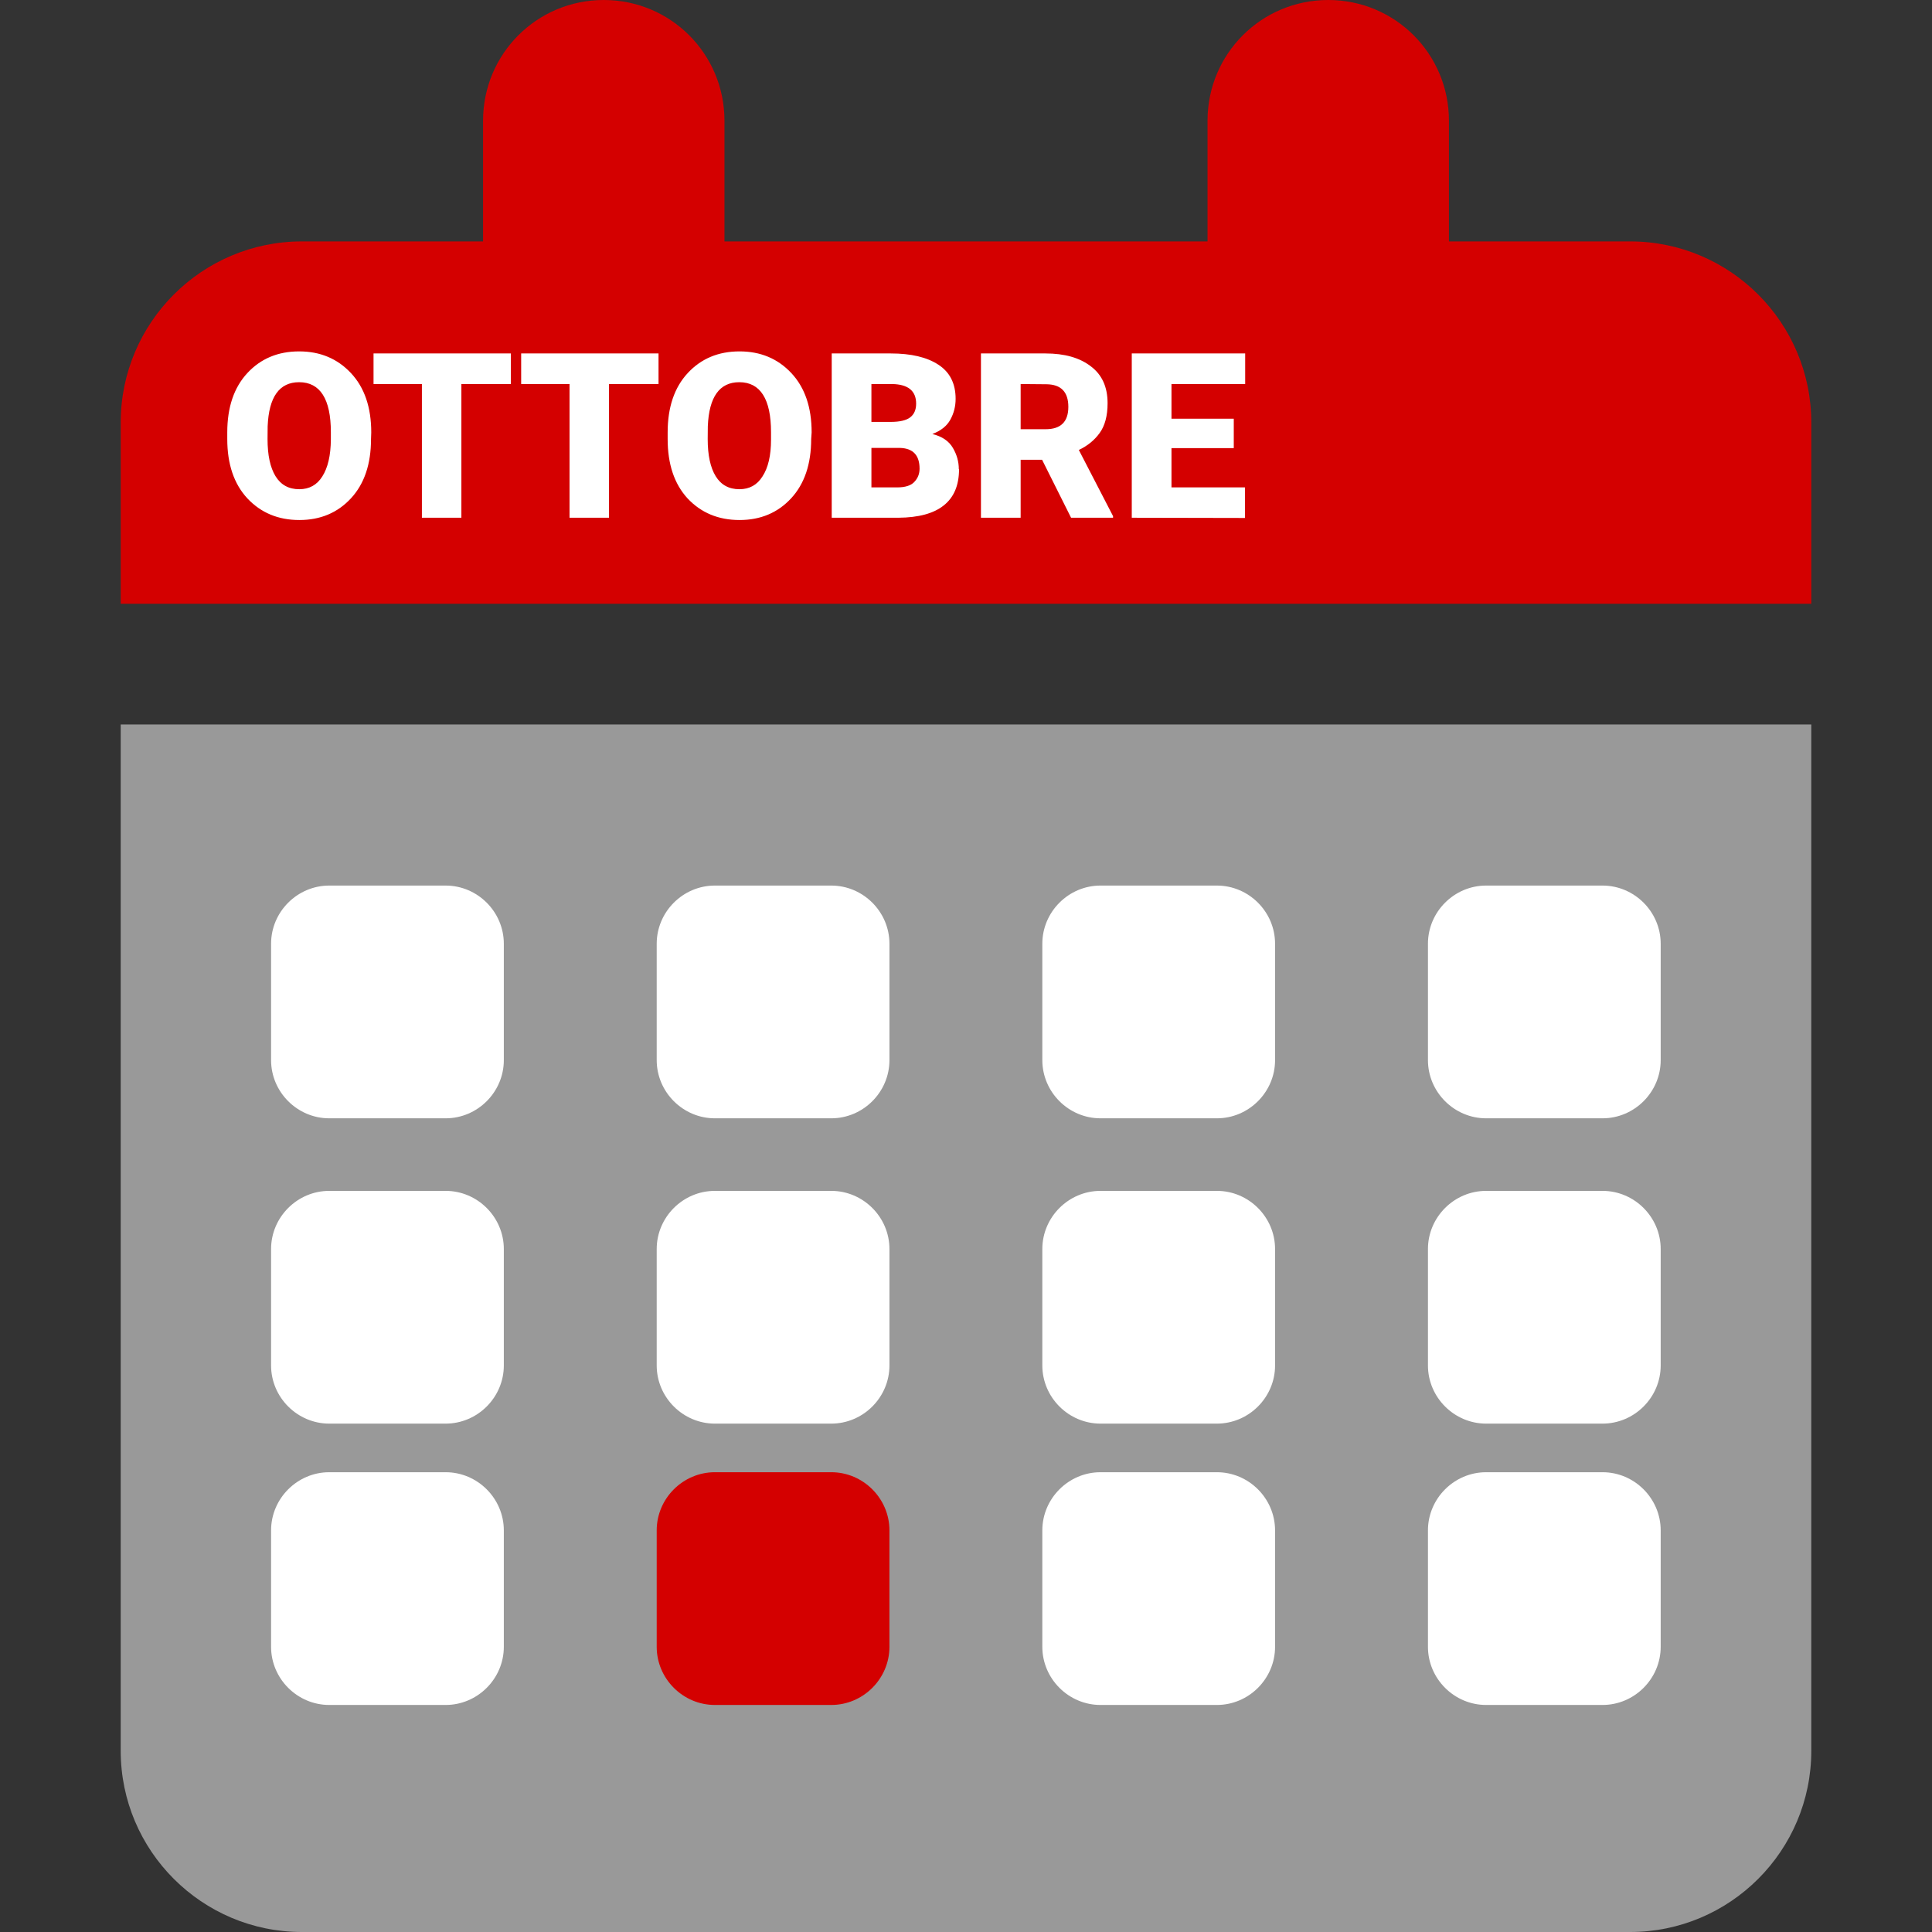 <?xml version="1.0" encoding="UTF-8" standalone="no"?>
<!-- Created with Inkscape (http://www.inkscape.org/) -->

<svg
   width="32"
   height="32"
   viewBox="0 0 8.467 8.467"
   version="1.1"
   id="svg1"
   inkscape:version="1.3.2 (1:1.3.2+202311252150+091e20ef0f)"
   sodipodi:docname="oct_logo.svg"
   xml:space="preserve"
   xmlns:inkscape="http://www.inkscape.org/namespaces/inkscape"
   xmlns:sodipodi="http://sodipodi.sourceforge.net/DTD/sodipodi-0.dtd"
   xmlns="http://www.w3.org/2000/svg"
   xmlns:svg="http://www.w3.org/2000/svg"><rect x="0" y="0" width="8.467" height="8.467" fill="#333333" stroke="none"/><sodipodi:namedview
     id="namedview1"
     pagecolor="#ffffff"
     bordercolor="#000000"
     borderopacity="0.25"
     inkscape:showpageshadow="false"
     inkscape:pageopacity="0.0"
     inkscape:pagecheckerboard="0"
     inkscape:deskcolor="#d1d1d1"
     inkscape:document-units="px"
     inkscape:zoom="26.229242"
     inkscape:cx="14.468584"
     inkscape:cy="24.114307"
     inkscape:window-width="2518"
     inkscape:window-height="1392"
     inkscape:window-x="2594"
     inkscape:window-y="0"
     inkscape:window-maximized="1"
     inkscape:current-layer="layer1" /><defs
     id="defs1" /><g
     inkscape:label="Livello 1"
     inkscape:groupmode="layer"
     id="layer1"><path
       d="m 0.529,3.175 v 4.498 c 0,0.438 0.356,0.794 0.794,0.794 h 5.821 c 0.438,0 0.794,-0.356 0.794,-0.794 V 3.175 Z"
       style="fill:#999999;stroke-width:0.017"
       id="path55"
       sodipodi:nodetypes="csssscc" /><path
       d="M 2.646,0 C 2.353,0 2.117,0.236 2.117,0.529 V 1.058 H 1.323 c -0.438,0 -0.794,0.356 -0.794,0.794 V 2.646 H 7.938 V 1.852 c 0,-0.438 -0.356,-0.794 -0.794,-0.794 H 6.35 V 0.529 C 6.35,0.236 6.114,0 5.821,0 5.528,0 5.292,0.236 5.292,0.529 V 1.058 H 3.175 V 0.529 C 3.175,0.236 2.939,0 2.646,0 Z"
       style="fill:#d40000;stroke-width:0.017"
       id="path54" /><path
       d="m 1.443,3.881 c -0.14,0 -0.255,0.115 -0.255,0.255 v 0.51 c 0,0.14 0.115,0.255 0.255,0.255 h 0.51 c 0.14,0 0.255,-0.115 0.255,-0.255 V 4.136 c 0,-0.14 -0.115,-0.255 -0.255,-0.255 z"
       style="fill:#ffffff;stroke-width:0.016"
       id="path59" /><path
       d="m 3.133,3.881 c -0.14,0 -0.255,0.115 -0.255,0.255 v 0.51 c 0,0.14 0.115,0.255 0.255,0.255 h 0.51 c 0.14,0 0.255,-0.115 0.255,-0.255 V 4.136 c 0,-0.14 -0.115,-0.255 -0.255,-0.255 z"
       style="fill:#ffffff;stroke-width:0.016"
       id="path62" /><path
       d="m 4.823,3.881 c -0.14,0 -0.255,0.115 -0.255,0.255 v 0.51 c 0,0.14 0.115,0.255 0.255,0.255 H 5.333 c 0.14,0 0.255,-0.115 0.255,-0.255 V 4.136 c 0,-0.14 -0.115,-0.255 -0.255,-0.255 z"
       style="fill:#ffffff;stroke-width:0.016"
       id="path63" /><path
       d="m 6.513,3.881 c -0.14,0 -0.255,0.115 -0.255,0.255 v 0.51 c 0,0.14 0.115,0.255 0.255,0.255 h 0.51 c 0.14,0 0.255,-0.115 0.255,-0.255 V 4.136 c 0,-0.14 -0.115,-0.255 -0.255,-0.255 z"
       style="fill:#ffffff;stroke-width:0.016"
       id="path64" /><path
       d="m 1.443,5.219 c -0.14,0 -0.255,0.115 -0.255,0.255 v 0.51 c 0,0.14 0.115,0.255 0.255,0.255 h 0.51 c 0.14,0 0.255,-0.115 0.255,-0.255 v -0.51 c 0,-0.14 -0.115,-0.255 -0.255,-0.255 z"
       style="fill:#ffffff;stroke-width:0.016"
       id="path65" /><path
       d="m 3.133,5.219 c -0.14,0 -0.255,0.115 -0.255,0.255 v 0.51 c 0,0.14 0.115,0.255 0.255,0.255 h 0.51 c 0.14,0 0.255,-0.115 0.255,-0.255 v -0.51 c 0,-0.14 -0.115,-0.255 -0.255,-0.255 z"
       style="fill:#ffffff;stroke-width:0.016"
       id="path66" /><path
       d="m 4.823,5.219 c -0.14,0 -0.255,0.115 -0.255,0.255 v 0.51 c 0,0.14 0.115,0.255 0.255,0.255 H 5.333 c 0.14,0 0.255,-0.115 0.255,-0.255 v -0.51 c 0,-0.14 -0.115,-0.255 -0.255,-0.255 z"
       style="fill:#ffffff;stroke-width:0.016;fill-opacity:1"
       id="path67" /><path
       d="m 6.513,5.219 c -0.14,0 -0.255,0.115 -0.255,0.255 v 0.51 c 0,0.14 0.115,0.255 0.255,0.255 h 0.51 c 0.14,0 0.255,-0.115 0.255,-0.255 v -0.51 c 0,-0.14 -0.115,-0.255 -0.255,-0.255 z"
       style="fill:#ffffff;stroke-width:0.016;fill-opacity:1"
       id="path68" /><path
       d="m 1.443,6.452 c -0.14,0 -0.255,0.115 -0.255,0.255 v 0.51 c 0,0.14 0.115,0.255 0.255,0.255 h 0.51 c 0.14,0 0.255,-0.115 0.255,-0.255 V 6.707 c 0,-0.14 -0.115,-0.255 -0.255,-0.255 z"
       style="fill:#ffffff;stroke-width:0.016;fill-opacity:1"
       id="path69" /><path
       d="m 3.133,6.452 c -0.14,0 -0.255,0.115 -0.255,0.255 v 0.51 c 0,0.14 0.115,0.255 0.255,0.255 h 0.51 c 0.14,0 0.255,-0.115 0.255,-0.255 V 6.707 c 0,-0.14 -0.115,-0.255 -0.255,-0.255 z"
       style="fill:#d40000;stroke-width:0.016;fill-opacity:1"
       id="path70" /><path
       d="m 4.823,6.452 c -0.14,0 -0.255,0.115 -0.255,0.255 v 0.51 c 0,0.14 0.115,0.255 0.255,0.255 H 5.333 c 0.14,0 0.255,-0.115 0.255,-0.255 V 6.707 c 0,-0.14 -0.115,-0.255 -0.255,-0.255 z"
       style="fill:#ffffff;stroke-width:0.016"
       id="path71" /><path
       d="m 6.513,6.452 c -0.14,0 -0.255,0.115 -0.255,0.255 v 0.51 c 0,0.14 0.115,0.255 0.255,0.255 h 0.51 c 0.14,0 0.255,-0.115 0.255,-0.255 V 6.707 c 0,-0.14 -0.115,-0.255 -0.255,-0.255 z"
       style="fill:#ffffff;stroke-width:0.016"
       id="path72" /><path
       d="m 1.626,1.924 q 0,0.165 -0.088,0.26 -0.088,0.095 -0.226,0.095 -0.139,0 -0.228,-0.095 Q 0.996,2.089 0.996,1.924 V 1.895 q 0,-0.165 0.088,-0.26 0.088,-0.095 0.227,-0.095 0.138,0 0.227,0.095 0.089,0.095 0.089,0.26 z M 1.45,1.894 q 0,-0.109 -0.035,-0.164 -0.035,-0.055 -0.104,-0.055 -0.13,0 -0.138,0.193 l -4.947e-4,0.056 q 0,0.106 0.035,0.163 0.035,0.057 0.104,0.057 0.066,0 0.101,-0.056 Q 1.449,2.031 1.45,1.927 Z M 1.637,1.683 V 1.549 H 2.239 V 1.683 H 2.022 V 2.269 H 1.849 V 1.683 Z m 0.647,0 V 1.549 H 2.886 V 1.683 H 2.669 V 2.269 H 2.496 V 1.683 Z M 3.555,1.924 q 0,0.165 -0.088,0.26 -0.088,0.095 -0.226,0.095 -0.139,0 -0.228,-0.095 Q 2.926,2.089 2.926,1.924 V 1.895 q 0,-0.165 0.088,-0.26 0.088,-0.095 0.227,-0.095 0.138,0 0.227,0.095 0.089,0.095 0.089,0.26 z M 3.379,1.894 q 0,-0.109 -0.035,-0.164 -0.035,-0.055 -0.104,-0.055 -0.13,0 -0.138,0.193 l -4.946e-4,0.056 q 0,0.106 0.035,0.163 0.035,0.057 0.104,0.057 0.066,0 0.101,-0.056 Q 3.379,2.031 3.379,1.927 Z m 0.824,0.162 q 0,0.106 -0.067,0.159 -0.066,0.053 -0.199,0.054 H 3.645 V 1.549 h 0.259 q 0.133,0 0.208,0.049 0.076,0.049 0.076,0.15 0,0.049 -0.023,0.091 -0.023,0.042 -0.079,0.063 0.064,0.016 0.09,0.061 0.026,0.044 0.026,0.093 z m -0.384,-0.373 v 0.166 h 0.084 q 0.06,0 0.086,-0.02 0.026,-0.02 0.026,-0.06 0,-0.084 -0.105,-0.086 z M 4.03,2.054 q 0,-0.088 -0.085,-0.091 H 3.819 V 2.136 h 0.113 q 0.053,0 0.075,-0.024 0.023,-0.024 0.023,-0.058 z M 4.694,2.269 4.567,2.015 H 4.473 V 2.269 H 4.299 V 1.549 h 0.283 q 0.125,0 0.198,0.056 0.074,0.055 0.074,0.162 0,0.083 -0.035,0.131 -0.034,0.047 -0.091,0.074 l 0.15,0.29 v 0.007 z M 4.473,1.683 V 1.881 h 0.11 q 0.099,0 0.099,-0.098 0,-0.098 -0.096,-0.099 z M 4.96,2.269 V 1.549 H 5.457 V 1.683 H 5.134 V 1.835 H 5.407 V 1.964 H 5.134 V 2.136 H 5.456 v 0.134 z"
       id="text2"
       style="font-weight:900;font-size:1.013px;font-family:Roboto;-inkscape-font-specification:'Roboto Heavy';letter-spacing:0px;fill:#ffffff;stroke-width:0.355;stroke-linecap:round;stroke-linejoin:round;stroke-dasharray:0.355, 2.128;paint-order:stroke markers fill"
       aria-label="OTTOBRE" /></g></svg>
